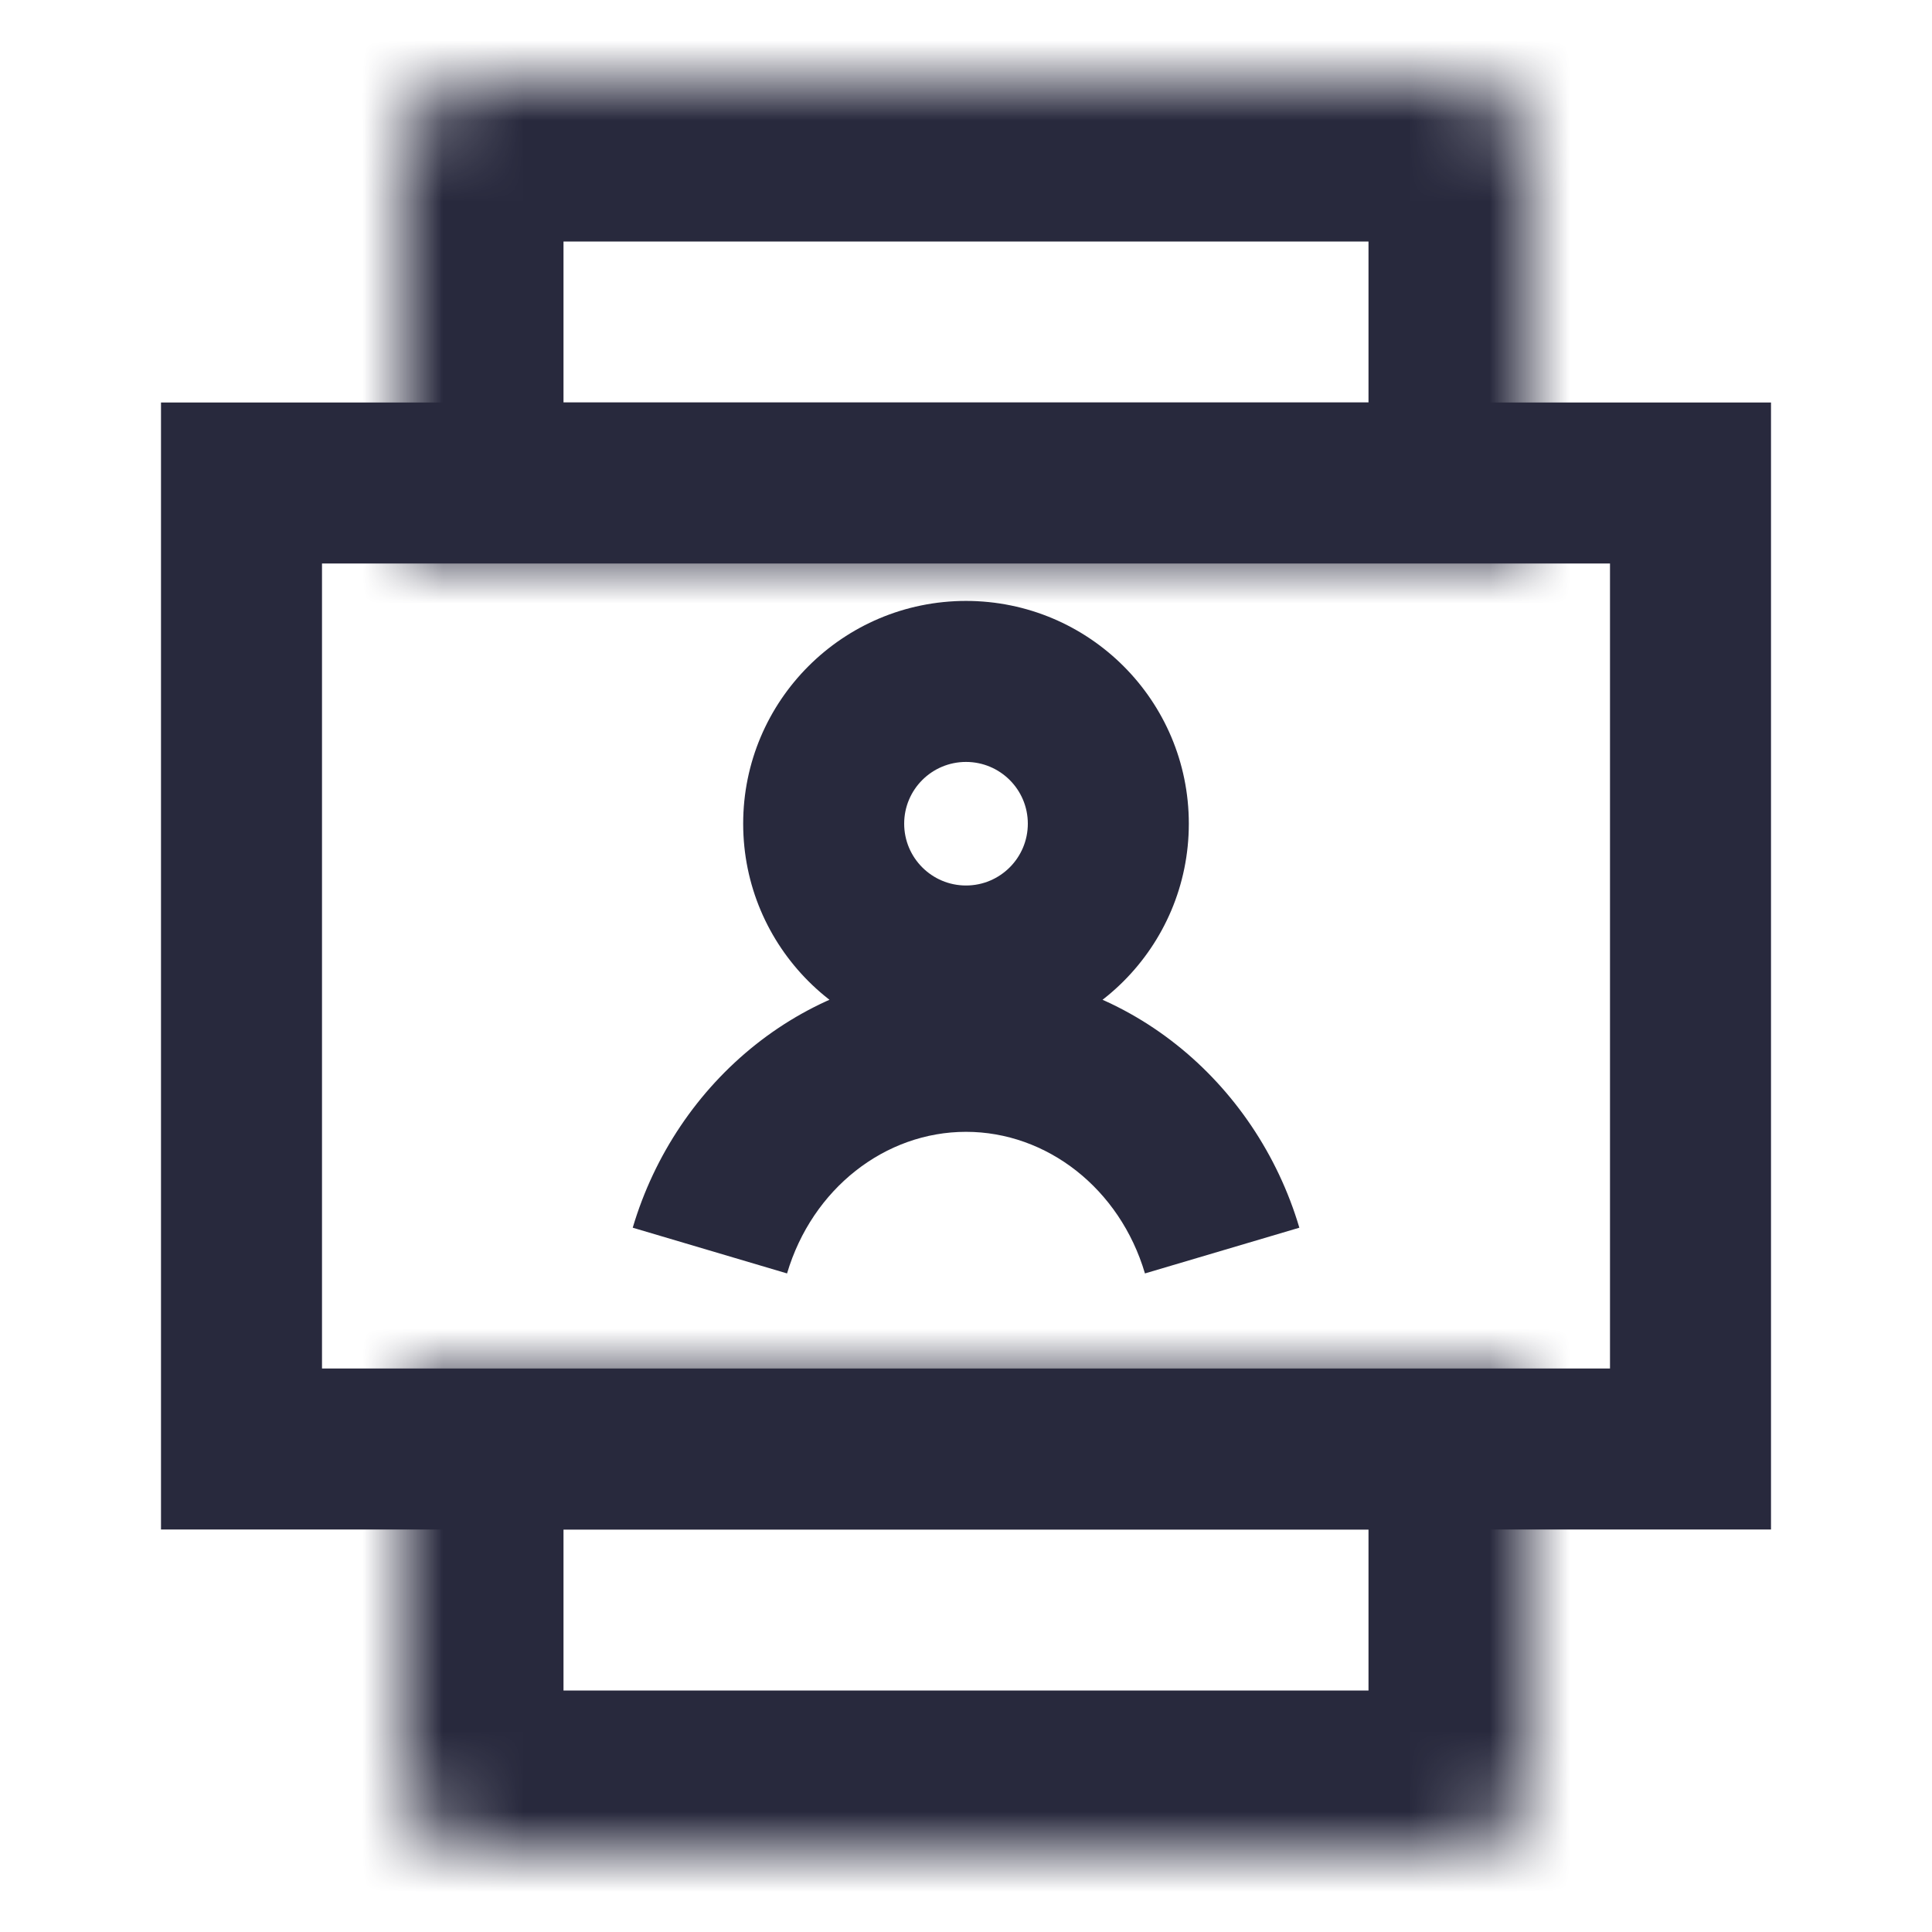 <svg width="24" height="24" viewBox="0 0 24 24" fill="none" xmlns="http://www.w3.org/2000/svg">
<mask id="path-1-inside-1_402_15642" fill="white">
<path d="M5.1 17H18.9C18.955 17 19 17.045 19 17.1V22C19 22.552 18.552 23 18 23H6C5.448 23 5 22.552 5 22V17.1C5 17.045 5.045 17 5.1 17Z"/>
<path d="M18.9 7H5.1C5.045 7 5 6.955 5 6.9V2C5 1.448 5.448 1 6 1H18C18.552 1 19 1.448 19 2V6.9C19 6.955 18.955 7 18.9 7Z"/>
</mask>
<path d="M18.9 15H5.1V19H18.9V15ZM5.1 9H18.9V5H5.1V9ZM3 2V6.9H7V2H3ZM21 6.9V2H17V6.9H21ZM3 17.1V22H7V17.1H3ZM21 22V17.1H17V22H21ZM6 3H18V-1H6V3ZM6 25H18V21H6V25ZM17 22C17 21.448 17.448 21 18 21V25C19.657 25 21 23.657 21 22H17ZM3 22C3 23.657 4.343 25 6 25V21C6.552 21 7 21.448 7 22H3ZM21 2C21 0.343 19.657 -1 18 -1V3C17.448 3 17 2.552 17 2H21ZM7 2C7 2.552 6.552 3 6 3V-1C4.343 -1 3 0.343 3 2H7ZM18.9 9C20.06 9 21 8.06 21 6.9H17C17 5.851 17.851 5 18.9 5V9ZM5.1 5C6.149 5 7 5.851 7 6.9H3C3 8.06 3.94 9 5.1 9V5ZM18.9 19C17.851 19 17 18.149 17 17.1H21C21 15.94 20.06 15 18.9 15V19ZM5.1 15C3.94 15 3 15.94 3 17.1H7C7 18.149 6.149 19 5.1 19V15Z" fill="#28293D" mask="url(#path-1-inside-1_402_15642)"/>
<path d="M3 18L3 6L21 6V18H3Z" stroke="#28293D" stroke-width="2"/>
<path d="M12.768 10.232C12.768 10.656 12.424 11 12 11V13C13.529 13 14.768 11.761 14.768 10.232H12.768ZM12 11C11.576 11 11.232 10.656 11.232 10.232H9.232C9.232 11.761 10.472 13 12 13V11ZM11.232 10.232C11.232 9.808 11.576 9.465 12 9.465V7.465C10.472 7.465 9.232 8.704 9.232 10.232H11.232ZM12 9.465C12.424 9.465 12.768 9.808 12.768 10.232H14.768C14.768 8.704 13.529 7.465 12 7.465V9.465ZM9.777 15.819C10.09 14.765 10.995 14.06 12 14.06V12.06C10.019 12.06 8.397 13.437 7.86 15.251L9.777 15.819ZM12 14.06C13.005 14.06 13.911 14.765 14.223 15.819L16.141 15.251C15.603 13.437 13.981 12.06 12 12.06V14.06Z" fill="#28293D"/>
</svg>
